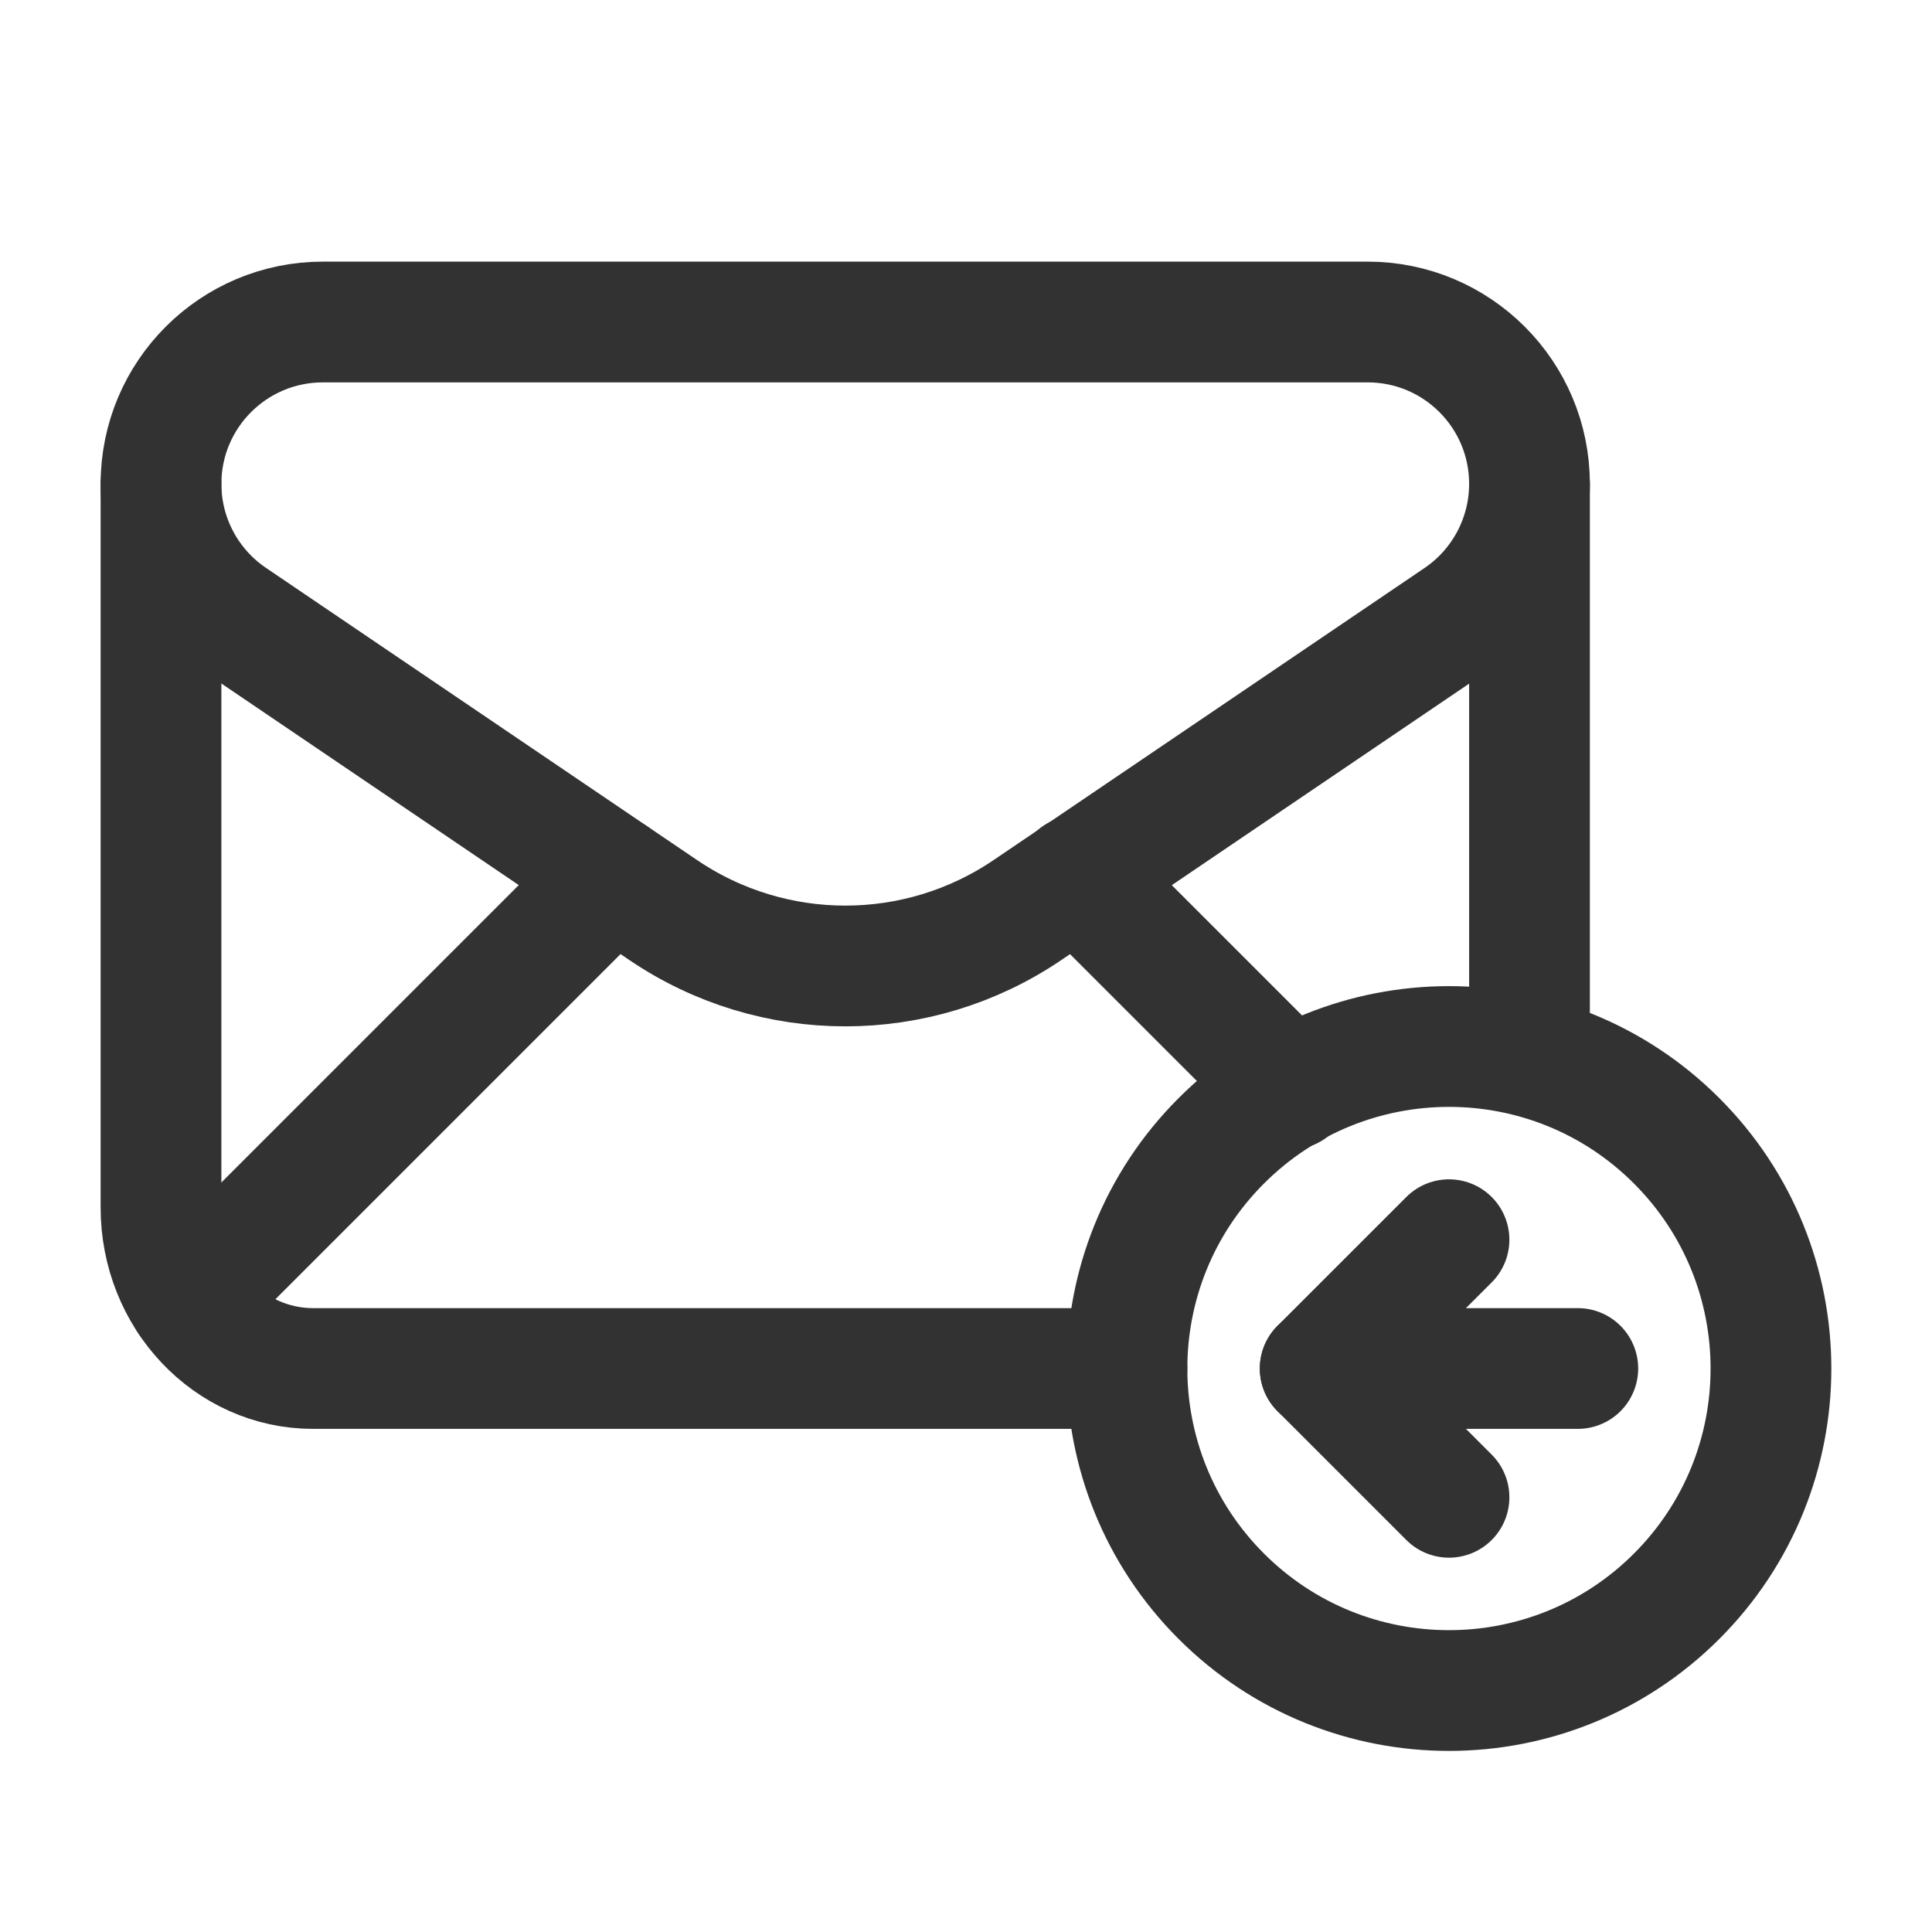 <?xml version="1.0" encoding="UTF-8"?><svg version="1.1" viewBox="0 0 24 24" xmlns="http://www.w3.org/2000/svg" xmlns:xlink="http://www.w3.org/1999/xlink"><!--Generated by IJSVG (https://github.com/iconjar/IJSVG)--><g fill="none"><path d="M0,0h24v24h-24v-24Z"></path><path stroke="#323232" stroke-linecap="round" stroke-linejoin="round" stroke-width="1.5" d="M2.347,16.153l5.269,-5.269"></path><path stroke="#323232" stroke-linecap="round" stroke-linejoin="round" stroke-width="1.5" d="M19,13.105v-7.094"></path><path stroke="#323232" stroke-linecap="round" stroke-linejoin="round" stroke-width="1.5" d="M2,6.011v8.989c0,1.105 0.846,2 1.889,2h10.11"></path><path stroke="#323232" stroke-linecap="round" stroke-linejoin="round" stroke-width="1.5" d="M16.989,4h-12.978c-1.111,0 -2.011,0.9 -2.011,2.011v0c0,0.667 0.331,1.29 0.883,1.664l5.357,3.631c1.365,0.925 3.157,0.925 4.522,0l5.356,-3.63c0.551,-0.374 0.882,-0.998 0.882,-1.665v0c0,-1.111 -0.9,-2.011 -2.011,-2.011Z"></path><path stroke="#323232" stroke-linecap="round" stroke-linejoin="round" stroke-width="1.5" d="M16.03,13.53l-2.65,-2.65"></path><path stroke="#323232" stroke-linecap="round" stroke-linejoin="round" stroke-width="1.5" d="M20.828,14.172c1.562,1.562 1.562,4.095 0,5.657c-1.562,1.562 -4.095,1.562 -5.657,0c-1.562,-1.562 -1.562,-4.095 0,-5.657c1.562,-1.562 4.095,-1.563 5.657,0"></path><path stroke="#323232" stroke-linecap="round" stroke-linejoin="round" stroke-width="1.5" d="M19.6,17h-3.2"></path><path stroke="#323232" stroke-linecap="round" stroke-linejoin="round" stroke-width="1.5" d="M18,18.6l-1.6,-1.6l1.6,-1.6"></path></g></svg>